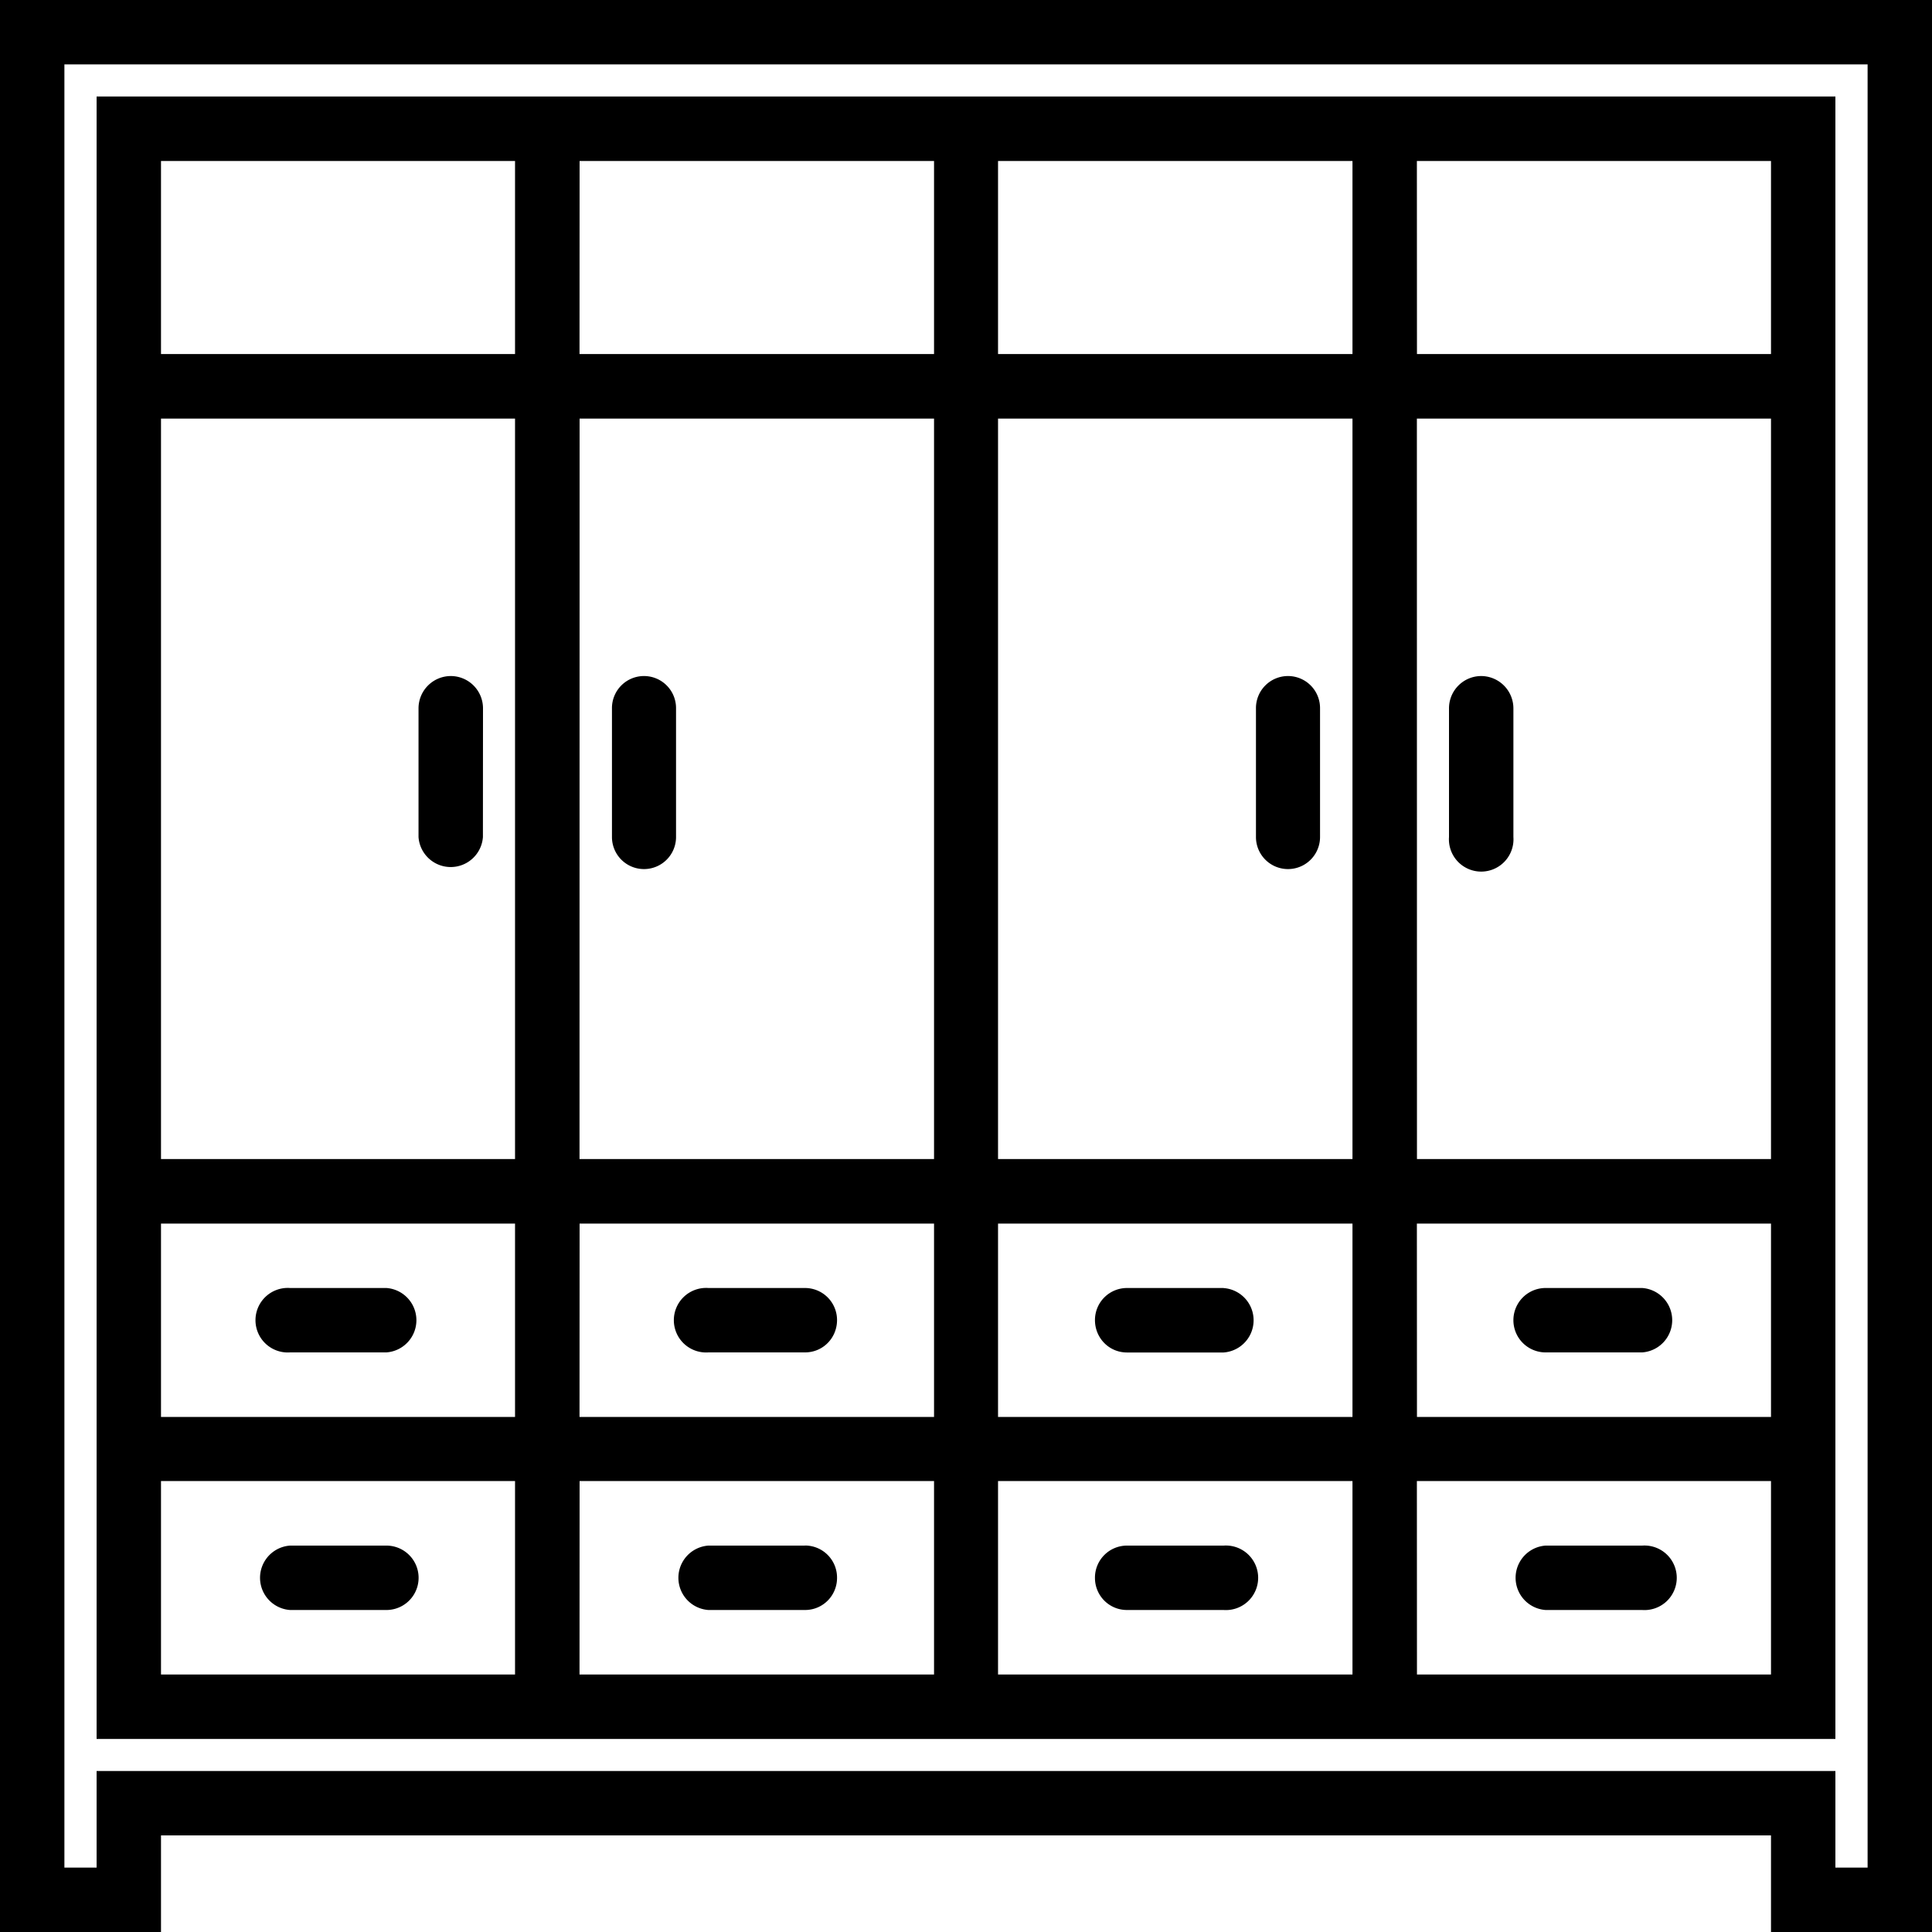 <svg xmlns="http://www.w3.org/2000/svg" width="32" height="32" viewBox="0 0 24 24">
    <path d="M0 0v24h2v-1.2h20V24h2V0zm23.2 23.2h-.4V22H1.2v1.2H.8V.8h22.4zm0 0"/>
    <path d="M7.2 21.602h15.6V1.199H1.2v20.403zM17.601 2H22v2.398h-4.398zm0 3.2H22v9.198h-4.398zm0 10H22v2.402h-4.398zm0 3.198H22v2.403h-4.398zM12.398 2h4.403v2.398h-4.403zm0 3.2h4.403v9.198h-4.403zm0 10h4.403v2.402h-4.403zm0 3.198h4.403v2.403h-4.403zM7.2 2h4.403v2.398H7.199zm0 3.2h4.403v9.198H7.199zm0 10h4.403v2.402H7.199zm0 3.198h4.403v2.403H7.199zM2 2h4.398v2.398H2zm0 3.2h4.398v9.198H2zm0 10h4.398v2.402H2zm0 3.198h4.398v2.403H2zm0 0"/>
    <path d="M5.602 8.398a.402.402 0 0 0-.403.403v1.597a.401.401 0 0 0 .8 0l.001-1.597a.401.401 0 0 0-.398-.403zm0 0M8 8.398a.398.398 0 0 0-.398.403v1.597a.398.398 0 1 0 .796 0V8.801A.398.398 0 0 0 8 8.398zm0 0M16 8.398a.398.398 0 0 0-.398.403v1.597a.398.398 0 1 0 .796 0V8.801A.398.398 0 0 0 16 8.398zm0 0M18.398 8.398a.401.401 0 0 0-.398.403v1.597a.401.401 0 1 0 .8 0V8.801a.402.402 0 0 0-.402-.403zm0 0M4.8 16H3.603a.401.401 0 1 0 0 .8H4.8a.401.401 0 0 0 0-.8zm0 0M4.8 19.2H3.603a.401.401 0 0 0 0 .8H4.8a.4.4 0 0 0 0-.8zm0 0M10 16H8.8a.401.401 0 1 0 0 .8H10c.223 0 .398-.179.398-.402A.398.398 0 0 0 10 16zm0 0M10 19.2H8.8a.401.401 0 0 0 0 .8H10c.223 0 .398-.18.398-.398a.398.398 0 0 0-.398-.403zm0 0M15.2 16H14a.398.398 0 0 0-.398.398c0 .223.175.403.398.403h1.2a.401.401 0 0 0 0-.8zm0 0M15.2 19.2H14a.398.398 0 0 0-.398.402c0 .218.175.398.398.398h1.2a.401.401 0 1 0 0-.8zm0 0M20.398 16H19.2a.4.4 0 0 0 0 .8h1.2a.401.401 0 0 0 0-.8zm0 0M20.398 19.2H19.2a.401.401 0 0 0 0 .8h1.2a.401.401 0 1 0 0-.8zm0 0"/>
</svg>
